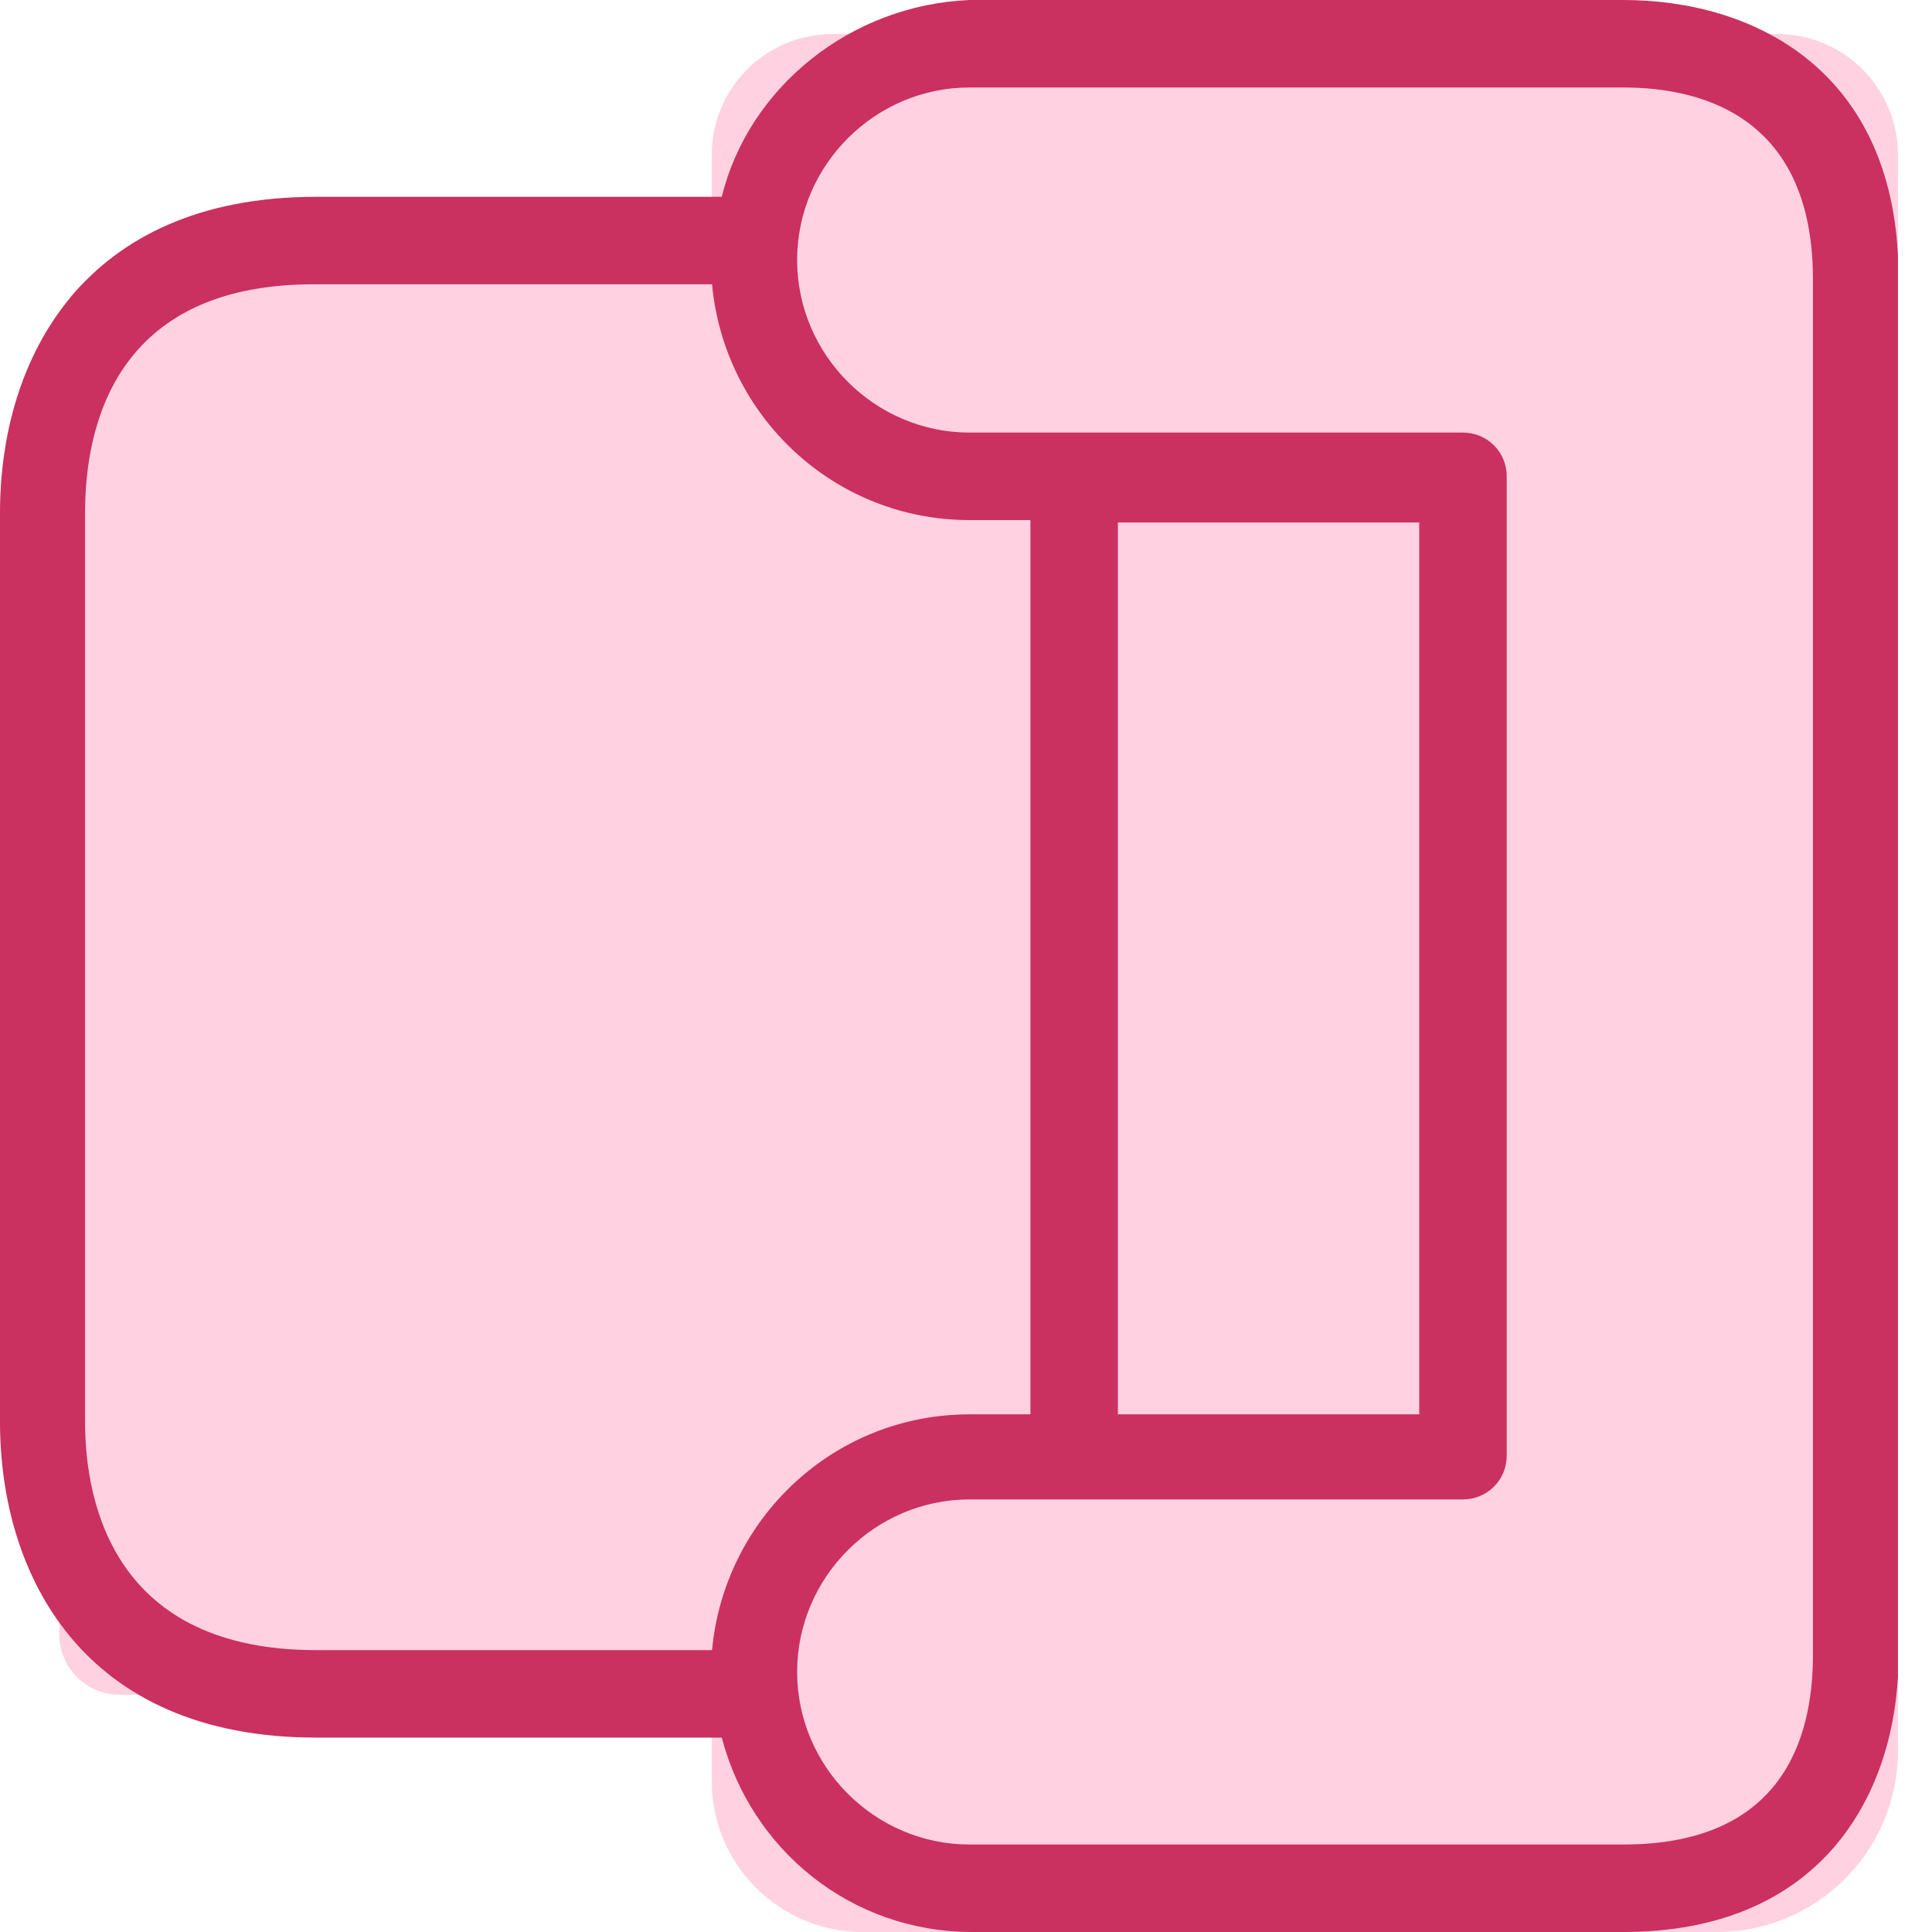<svg width="32" height="32" viewBox="0 0 32 32" fill="none" xmlns="http://www.w3.org/2000/svg">
<path d="M0.982 27.07V5.493C0.982 4.941 1.43 4.493 1.982 4.493H11.789V2.564C11.789 1.459 12.684 0.564 13.789 0.564H29.436C30.541 0.564 31.436 1.459 31.436 2.564V29C31.436 30.657 30.093 32 28.436 32H14.289C12.908 32 11.789 30.881 11.789 29.5V28.07H1.982C1.43 28.07 0.982 27.623 0.982 27.07Z" fill="#FFD1E1"/>
<path d="M11.955 3.26H5.233C1.369 3.26 0 5.957 0 8.493V23.547C0 26.083 1.369 28.78 5.233 28.78H11.955C12.438 30.631 14.088 32 16.101 32H26.888C30.068 32 31.316 29.867 31.436 27.774C31.436 28.579 31.436 27.472 31.436 27.774C31.436 26.969 31.436 27.069 31.436 26.325V23.386V8.614C31.436 7.899 31.436 8.704 31.436 7.899V8.614C31.436 7.809 31.436 8.685 31.436 7.899V4.226C31.276 1.127 29.021 3.71729e-07 26.888 3.71729e-07H16.06C14.088 0.081 12.398 1.449 11.955 3.26ZM5.233 27.331C1.932 27.331 1.409 24.956 1.409 23.547V8.493C1.409 7.084 1.892 4.709 5.192 4.709H11.794C11.995 6.883 13.806 8.614 16.06 8.614H17.067V23.426H16.06C13.806 23.426 11.995 25.157 11.794 27.331H5.233ZM18.516 8.654H23.507V23.426H18.516V8.654ZM31.436 7.447V7.205V5.716V7.447ZM26.888 1.449C28.297 1.449 30.028 2.013 30.028 4.629V5.716V7.205V24.835V26.325V27.411C30.028 28.82 29.504 30.551 26.888 30.551H16.06C14.491 30.551 13.203 29.263 13.203 27.693C13.203 26.123 14.491 24.835 16.06 24.835H24.231C24.634 24.835 24.956 24.513 24.956 24.111V7.889C24.956 7.487 24.634 7.165 24.231 7.165H16.06C14.491 7.165 13.203 5.877 13.203 4.307C13.203 2.737 14.491 1.449 16.06 1.449H26.888Z" fill="#CA3060"/>
</svg>
